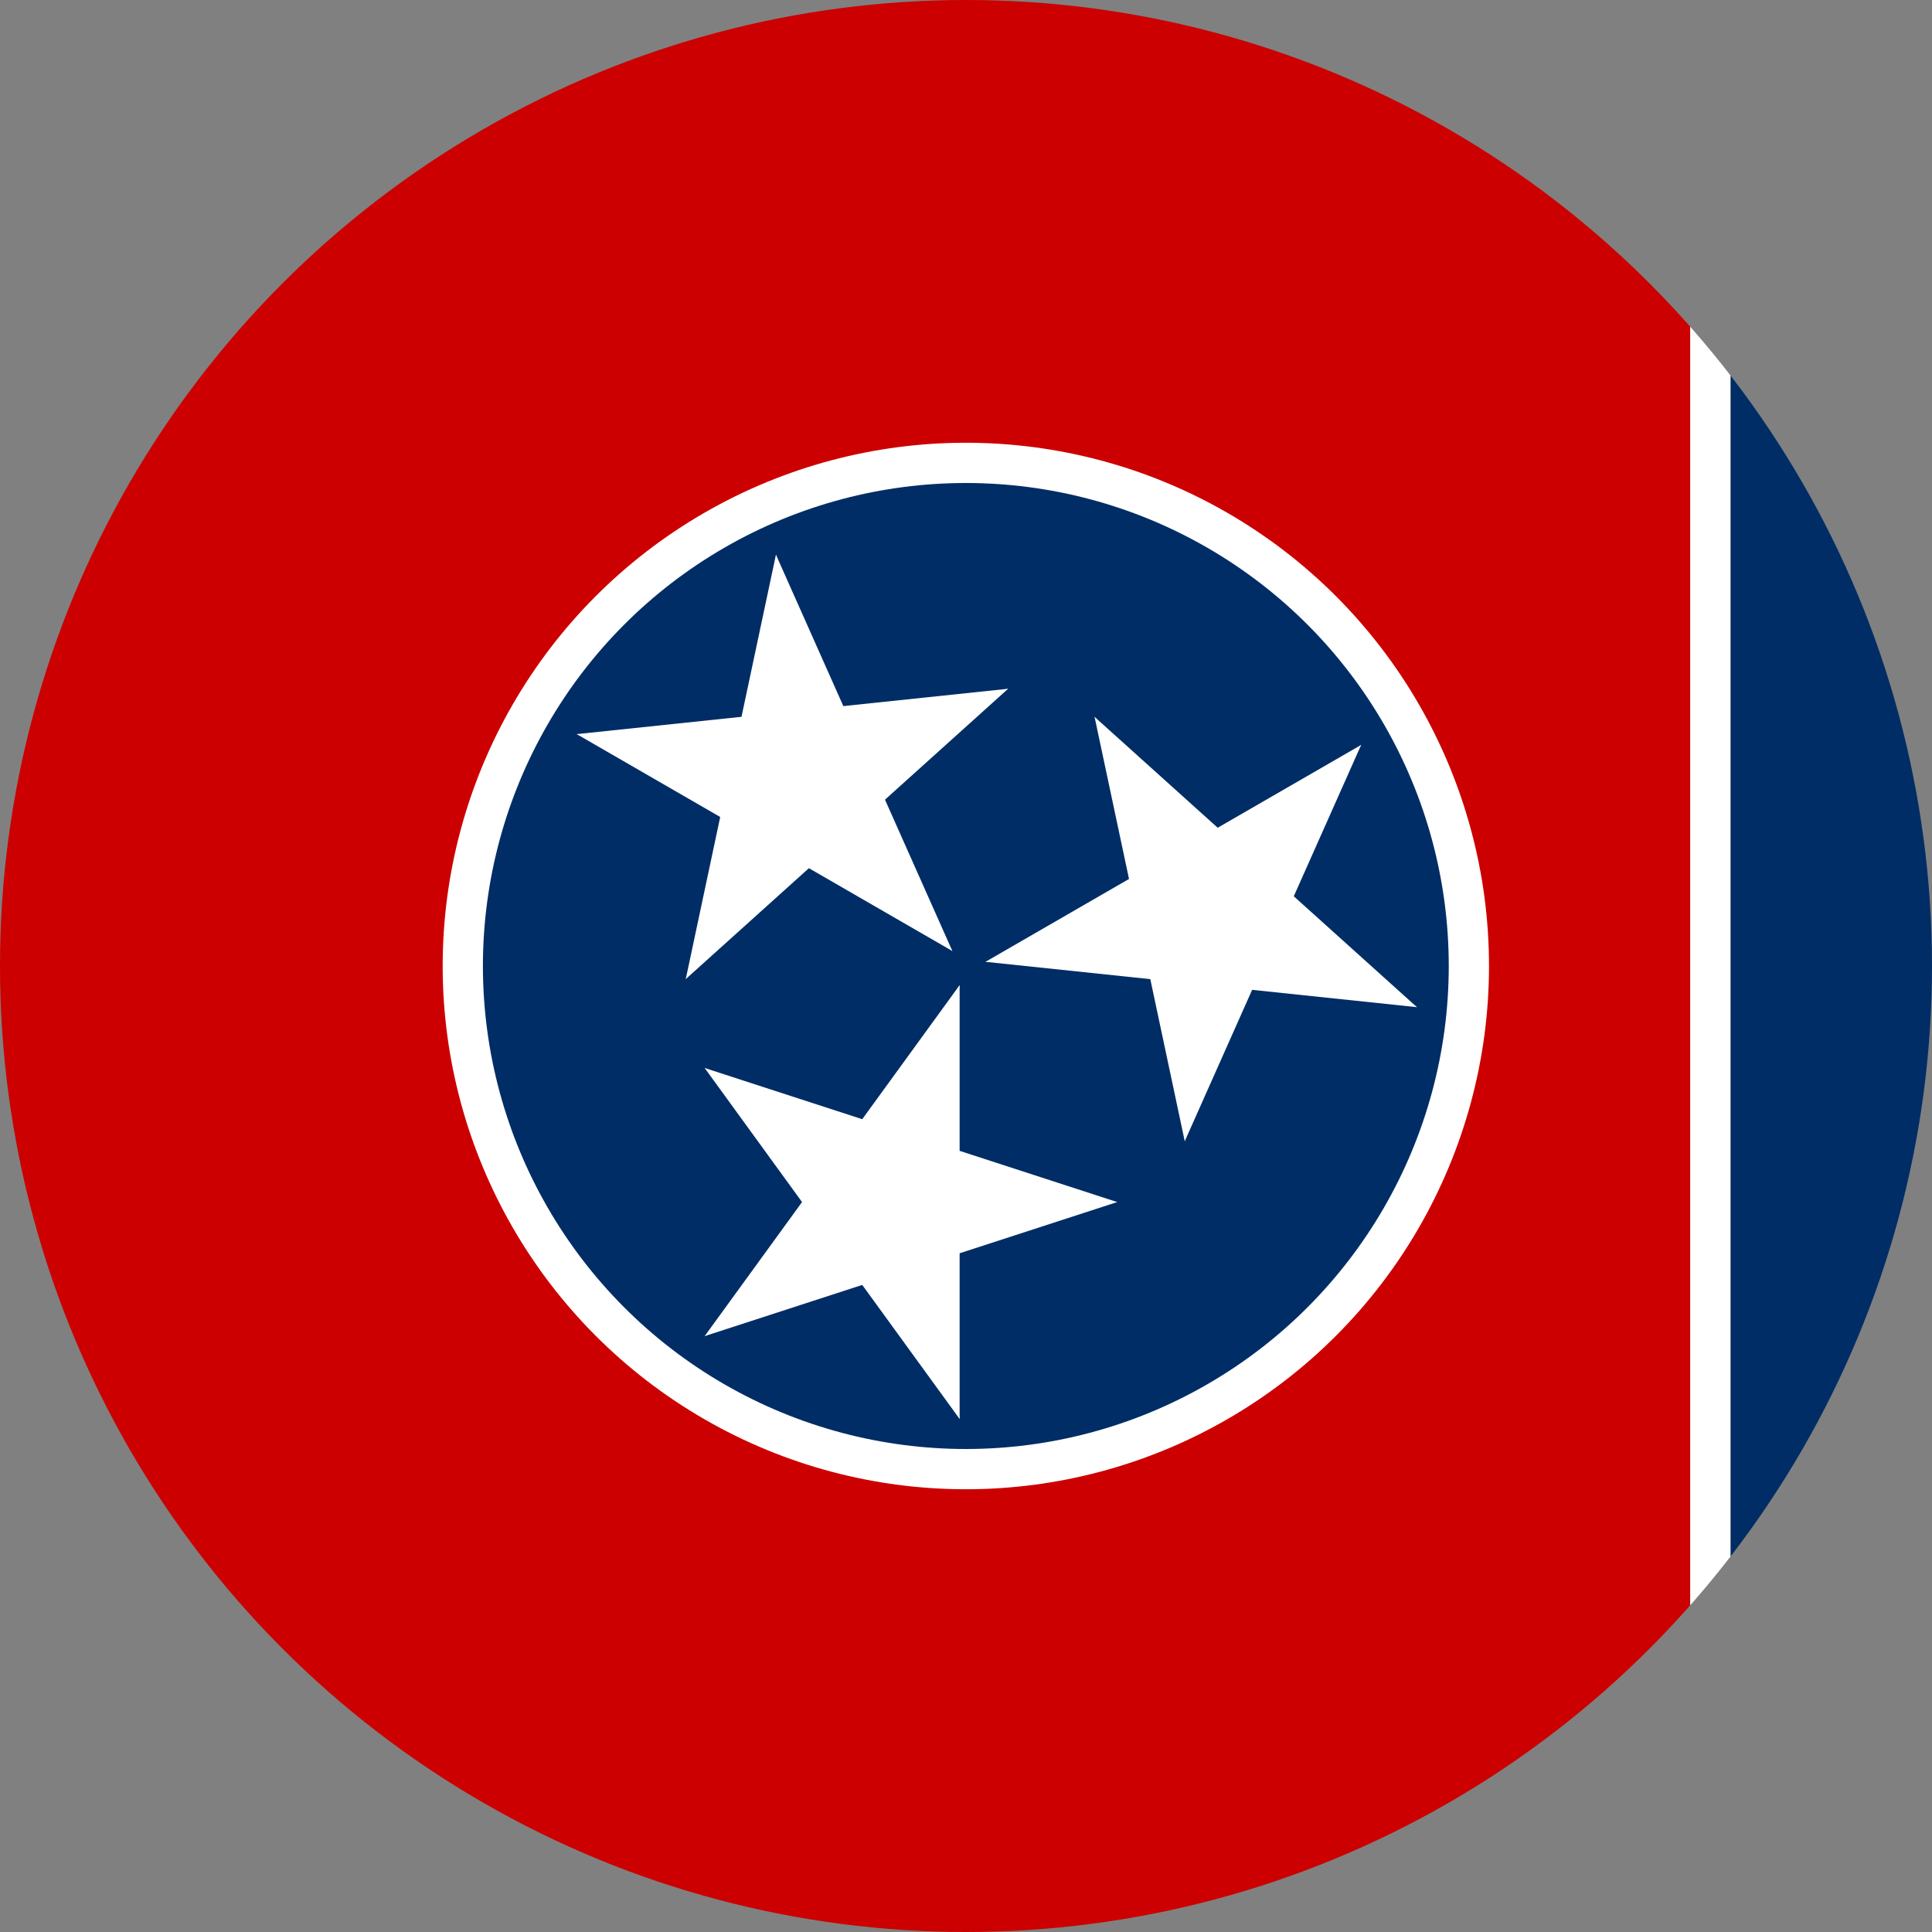 <?xml version="1.0" encoding="UTF-8" standalone="no"?><!-- Generator: Gravit.io --><svg xmlns="http://www.w3.org/2000/svg" xmlns:xlink="http://www.w3.org/1999/xlink" style="isolation:isolate" viewBox="0 0 512 512" width="512pt" height="512pt"><rect x="0" y="0" width="512" height="512" fill="#808080" stroke="none"/><defs><clipPath id="_clipPath_l7aukiK4D1N1i2qNT3nNxxsDjII9wzZx"><rect width="512" height="512"/></clipPath></defs><g clip-path="url(#_clipPath_l7aukiK4D1N1i2qNT3nNxxsDjII9wzZx)"><clipPath id="_clipPath_gpn5gJz32t38hMYsE0NODsPBDL8agMGZ"><circle vector-effect="non-scaling-stroke" cx="256" cy="256" r="256" fill="rgb(255,255,255)"/></clipPath><g clip-path="url(#_clipPath_gpn5gJz32t38hMYsE0NODsPBDL8agMGZ)"><g><g><rect x="0" y="0" width="447.925" height="512" transform="matrix(1,0,0,1,0,0)" fill="rgb(204,0,0)"/><rect x="447.925" y="0" width="10.665" height="512" transform="matrix(1,0,0,1,0,0)" fill="rgb(255,255,255)"/><rect x="458.676" y="0" width="53.324" height="512" transform="matrix(1,0,0,1,0,0)" fill="rgb(0,45,101)"/></g><g><ellipse vector-effect="non-scaling-stroke" cx="255.957" cy="256" rx="138.644" ry="138.667" fill="rgb(255,255,255)"/><ellipse vector-effect="non-scaling-stroke" cx="255.957" cy="256" rx="127.979" ry="128" fill="rgb(0,45,101)"/><g><g><path d=" M 254.31 261.072 L 218.787 309.973 L 243.233 327.737" fill="rgb(255,255,255)"/><path d=" M 254.31 261.072 L 254.31 321.517 L 224.092 321.517" fill="rgb(255,255,255)"/></g><g><path d=" M 296.069 318.558 L 238.592 299.88 L 229.255 328.623" fill="rgb(255,255,255)"/><path d=" M 296.069 318.558 L 238.592 337.237 L 229.255 308.494" fill="rgb(255,255,255)"/></g><g><path d=" M 254.31 376.044 L 254.31 315.6 L 224.092 315.6" fill="rgb(255,255,255)"/><path d=" M 254.31 376.044 L 218.787 327.144 L 243.233 309.38" fill="rgb(255,255,255)"/></g><g><path d=" M 186.742 354.087 L 244.218 335.408 L 234.881 306.665" fill="rgb(255,255,255)"/><path d=" M 186.742 354.087 L 222.264 305.186 L 246.71 322.95" fill="rgb(255,255,255)"/></g><g><path d=" M 186.742 283.03 L 222.264 331.931 L 246.71 314.166" fill="rgb(255,255,255)"/><path d=" M 186.742 283.03 L 244.218 301.708 L 234.881 330.451" fill="rgb(255,255,255)"/></g></g><g><g><path d=" M 252.389 252.037 L 227.808 196.818 L 200.204 209.11" fill="rgb(255,255,255)"/><path d=" M 252.389 252.037 L 200.052 221.814 L 215.16 195.641" fill="rgb(255,255,255)"/></g><g><path d=" M 181.734 259.464 L 226.645 219.019 L 206.426 196.559" fill="rgb(255,255,255)"/><path d=" M 181.734 259.464 L 194.299 200.34 L 223.855 206.624" fill="rgb(255,255,255)"/></g><g><path d=" M 152.837 194.55 L 205.175 224.773 L 220.283 198.599" fill="rgb(255,255,255)"/><path d=" M 152.837 194.55 L 212.94 188.232 L 216.099 218.289" fill="rgb(255,255,255)"/></g><g><path d=" M 205.634 147.004 L 193.069 206.128 L 222.625 212.411" fill="rgb(255,255,255)"/><path d=" M 205.634 147.004 L 230.215 202.223 L 202.61 214.515" fill="rgb(255,255,255)"/></g><g><path d=" M 267.16 182.533 L 207.057 188.851 L 210.216 218.907" fill="rgb(255,255,255)"/><path d=" M 267.16 182.533 L 222.249 222.978 L 202.03 200.518" fill="rgb(255,255,255)"/></g></g><g><g><path d=" M 261.173 254.891 L 321.277 261.209 L 324.435 231.153" fill="rgb(255,255,255)"/><path d=" M 261.173 254.891 L 313.511 224.669 L 328.62 250.842" fill="rgb(255,255,255)"/></g><g><path d=" M 290.07 189.978 L 302.635 249.101 L 332.192 242.818" fill="rgb(255,255,255)"/><path d=" M 290.07 189.978 L 334.981 230.423 L 314.762 252.882" fill="rgb(255,255,255)"/></g><g><path d=" M 360.725 197.405 L 308.388 227.627 L 323.496 253.8" fill="rgb(255,255,255)"/><path d=" M 360.725 197.405 L 336.145 252.624 L 308.54 240.331" fill="rgb(255,255,255)"/></g><g><path d=" M 375.497 266.909 L 330.585 226.464 L 310.366 248.923" fill="rgb(255,255,255)"/><path d=" M 375.497 266.909 L 315.393 260.591 L 318.552 230.534" fill="rgb(255,255,255)"/></g><g><path d=" M 313.97 302.437 L 338.551 247.219 L 310.946 234.926" fill="rgb(255,255,255)"/><path d=" M 313.97 302.437 L 301.405 243.314 L 330.962 237.03" fill="rgb(255,255,255)"/></g></g></g></g></g></g></svg>